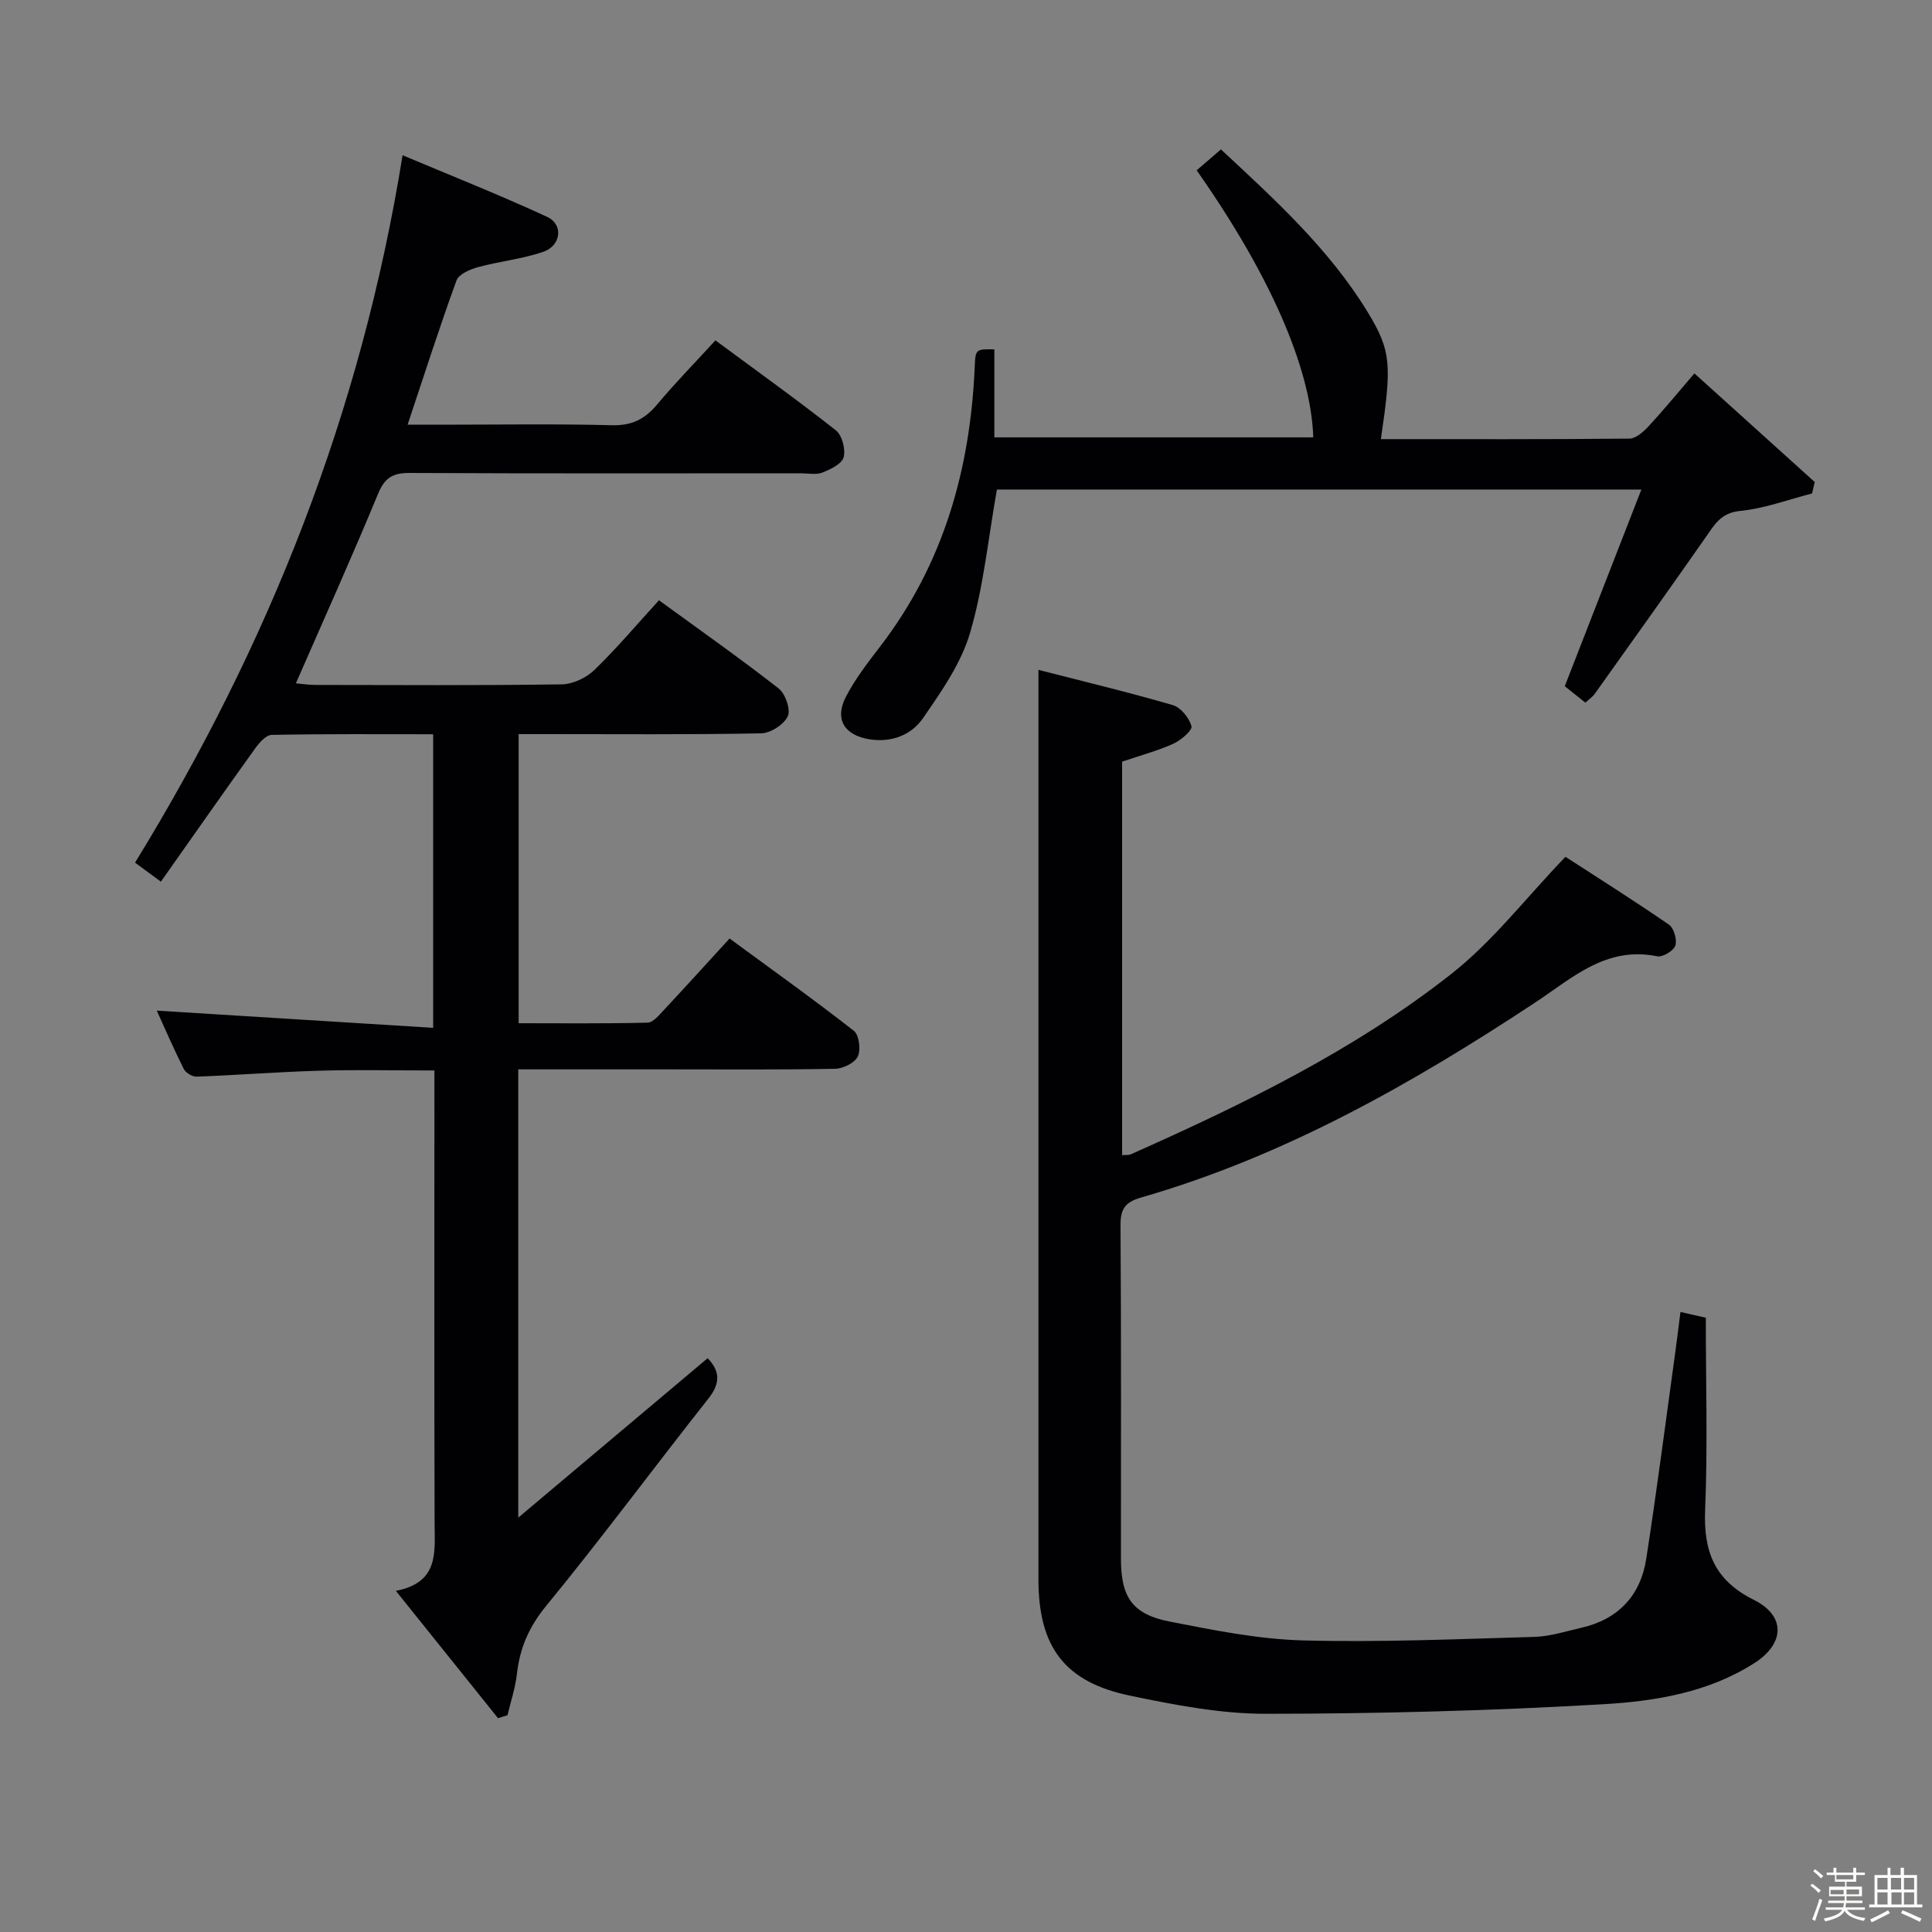 <svg enable-background="new 0 0 400 400" viewBox="0 0 400 400" xmlns="http://www.w3.org/2000/svg"><rect x="0" y="0" width="400" height="400" fill="#808080" stroke="none"/><path d="m374.8 390.4.4-.4c.7.5 1.3 1 1.8 1.4l-.5.5c-.5-.6-1.1-1.1-1.7-1.5zm1 7.3-.6-.3c.5-1.4 1.1-2.8 1.5-4.3.2.1.4.2.6.3-.5 1.3-1 2.8-1.5 4.3zm-.4-10.3.4-.4c.4.3 1 .8 1.7 1.4l-.5.5c-.4-.5-1-1-1.6-1.5zm2.5.3h1.7v-1h.6v1h3.5v-1h.6v1h1.8v.5h-1.8v1.4h-2v1h3.2v2h-3.2v.9h3.3v.5h-3.4c0 .3-.1.6-.1.9h4v.5h-3.7c.7.9 1.9 1.5 3.8 1.7-.1.2-.2.4-.3.6-2.1-.4-3.5-1.1-4-2.1-.4 1-1.8 1.7-4 2.2-.1-.2-.2-.4-.3-.6 2.1-.4 3.4-1 3.8-1.8h-3.4v-.5h3.6c.1-.3.1-.6.2-.9h-3.3v-.5h3.4c0-.3 0-.6 0-.9h-3.2v-2h3.3v-1h-2.1v-1.4h-1.7v-.5zm1.1 3.5v1h2.7c0-.3 0-.4 0-.4 0-.1 0-.2 0-.2 0-.1 0-.2 0-.3h-2.7zm1.2-3v.9h3.5v-.9zm4.7 3h-2.6v.6.4h2.6z" fill="#fcfbfa"/><path d="m393.6 386.7h.6v1.5h2.7v6.1h1.1v.6h-11v-.6h1.1v-6.1h2.7v-1.5h.6v1.5h2.1v-1.5zm-2.7 8.8.4.6c-1.2.6-2.5 1.3-3.8 1.9-.1-.2-.2-.4-.3-.6 1.2-.6 2.5-1.2 3.7-1.9zm-2.2-6.7v2.4h2.1v-2.4zm0 3v2.5h2.1v-2.5zm2.8-3v2.4h2.1v-2.4zm.1 3v2.5h2.1v-2.5h-2.2zm5.9 6.1c-1.4-.7-2.7-1.3-3.9-1.8l.3-.6c1.5.6 2.7 1.2 3.9 1.7zm-1.2-9.1h-2.1v2.4h2.1zm-2.1 3v2.5h2.1v-2.5z" fill="#fcfbfa"/><g fill="#010104"><path d="m103.11 355.73c-6.81-8.49-13.63-16.98-21.15-26.36 8.95-1.74 8.04-7.93 8.02-13.96-.09-29.33-.04-58.67-.04-88 0-1.79 0-3.58 0-5.78-8.26 0-16.05-.18-23.83.05-8.47.24-16.92.91-25.38 1.23-.9.03-2.28-.78-2.68-1.59-2.12-4.23-4-8.58-5.59-12.08 18.94 1.18 37.91 2.36 57.22 3.56 0-20.99 0-40.57 0-60.78-11.22 0-22.33-.09-33.43.13-1.19.02-2.61 1.66-3.47 2.87-6.48 9.03-12.86 18.14-19.47 27.52-2.25-1.66-3.8-2.8-5.35-3.94 27.62-45 46.79-93.01 55.39-146.46 10.05 4.24 20.13 8.22 29.95 12.77 3.39 1.57 2.88 5.96-.83 7.23-4.34 1.49-9.03 1.95-13.49 3.17-1.66.45-3.99 1.45-4.47 2.76-3.51 9.64-6.64 19.42-10.12 29.86h6.77c11.83 0 23.67-.2 35.5.11 4.12.11 6.83-1.24 9.37-4.27 3.72-4.45 7.79-8.6 12.09-13.3 8.51 6.29 16.86 12.27 24.93 18.62 1.29 1.02 2.05 3.91 1.62 5.56-.35 1.37-2.69 2.51-4.38 3.18-1.3.52-2.96.16-4.46.16-27 0-54 .07-81-.07-3.49-.02-5.17.96-6.56 4.32-5.38 13.03-11.18 25.89-17.01 39.24 1.26.11 2.63.32 4.01.33 17 .02 34 .13 51-.12 2.3-.03 5.08-1.33 6.76-2.95 4.64-4.48 8.82-9.45 13.4-14.46 8.5 6.19 16.79 12.02 24.77 18.25 1.4 1.09 2.54 4.37 1.9 5.76-.79 1.71-3.55 3.5-5.5 3.54-14.83.29-29.66.16-44.5.16-1.81 0-3.61 0-5.72 0v59.86c8.87 0 17.79.1 26.7-.12 1.16-.03 2.42-1.6 3.41-2.66 4.42-4.72 8.75-9.52 13.56-14.76 8.72 6.4 17.36 12.57 25.72 19.1 1.09.85 1.49 3.92.83 5.31-.63 1.33-3.04 2.53-4.7 2.56-11.5.22-23 .12-34.5.12-10.29 0-20.58 0-31.1 0v92.81c13.73-11.56 26.47-22.28 39.21-33.01 2.49 2.58 2.75 5.08.17 8.35-11.26 14.22-22.03 28.83-33.54 42.85-3.59 4.37-5.52 8.77-6.12 14.17-.32 2.89-1.28 5.71-1.95 8.55-.65.21-1.31.41-1.96.61z"/><path d="m347.92 271.63c2.41.54 4.29.97 5.25 1.19 0 13.59.4 26.71-.14 39.79-.36 8.59 1.93 14.56 10.06 18.61 6.7 3.34 6.42 9.09.13 13.11-9.56 6.11-20.57 7.89-31.39 8.52-23.23 1.35-46.53 1.96-69.8 1.97-9.36.01-18.83-1.83-28.06-3.75-13.54-2.81-18.96-10.08-18.97-24.02-.01-55.48 0-110.96 0-166.45 0-7.09 0-14.18 0-21.91 9.02 2.32 18.48 4.58 27.8 7.29 1.66.48 3.42 2.65 3.88 4.38.23.85-2.2 2.92-3.79 3.64-3.31 1.48-6.86 2.43-10.57 3.69v81.47c.64-.06 1.31.05 1.84-.19 23.29-10.36 46.22-21.52 66.32-37.33 8.52-6.69 15.31-15.58 23.63-24.25 6.59 4.27 14.11 9.01 21.43 14.05 1.03.71 1.72 3.13 1.32 4.33-.37 1.09-2.63 2.45-3.75 2.22-10.61-2.14-17.46 4.42-25.4 9.66-25.44 16.79-51.89 31.77-81.45 40.28-3.35.96-4.3 2.4-4.27 5.81.16 22.99.08 45.99.09 68.98 0 7.97 2.34 11.49 10.13 13.02 9.1 1.78 18.33 3.64 27.55 3.89 15.95.42 31.94-.27 47.9-.73 3.26-.09 6.51-1.15 9.74-1.89 7.66-1.75 12.26-6.68 13.44-14.29 2.23-14.42 4.09-28.9 6.09-43.36.33-2.42.62-4.85.99-7.73z"/><path d="m206.4 101.35c-1.82 10.24-2.78 20.23-5.56 29.68-1.85 6.31-5.92 12.11-9.73 17.64-2.4 3.49-6.47 5.11-11.05 4.4-5.25-.82-7.35-4.16-4.9-8.86 1.91-3.65 4.48-7 7.01-10.29 13.19-17.12 18.73-36.79 19.64-58.06.15-3.59.26-3.59 4.06-3.53v18.22h66.02c-.28-10.52-5.46-28.68-24.13-55.29 1.53-1.32 3.1-2.67 5.02-4.33 11.25 10.46 22.45 20.67 30.41 33.73 4.94 8.11 4.93 11.02 2.71 26.26 17.19 0 34.33.06 51.46-.11 1.33-.01 2.88-1.4 3.93-2.52 3.05-3.29 5.89-6.76 9.52-10.98 8.41 7.6 16.66 15.04 24.91 22.49-.18.79-.36 1.58-.55 2.37-4.97 1.27-9.88 3.12-14.93 3.62-3.91.39-5.21 2.74-7.02 5.33-7.6 10.9-15.34 21.71-23.05 32.54-.46.64-1.16 1.1-1.93 1.82-1.67-1.33-3.2-2.56-4.27-3.41 5.28-13.54 10.43-26.78 15.86-40.72-45.39 0-89.58 0-133.43 0z"/></g></svg>
